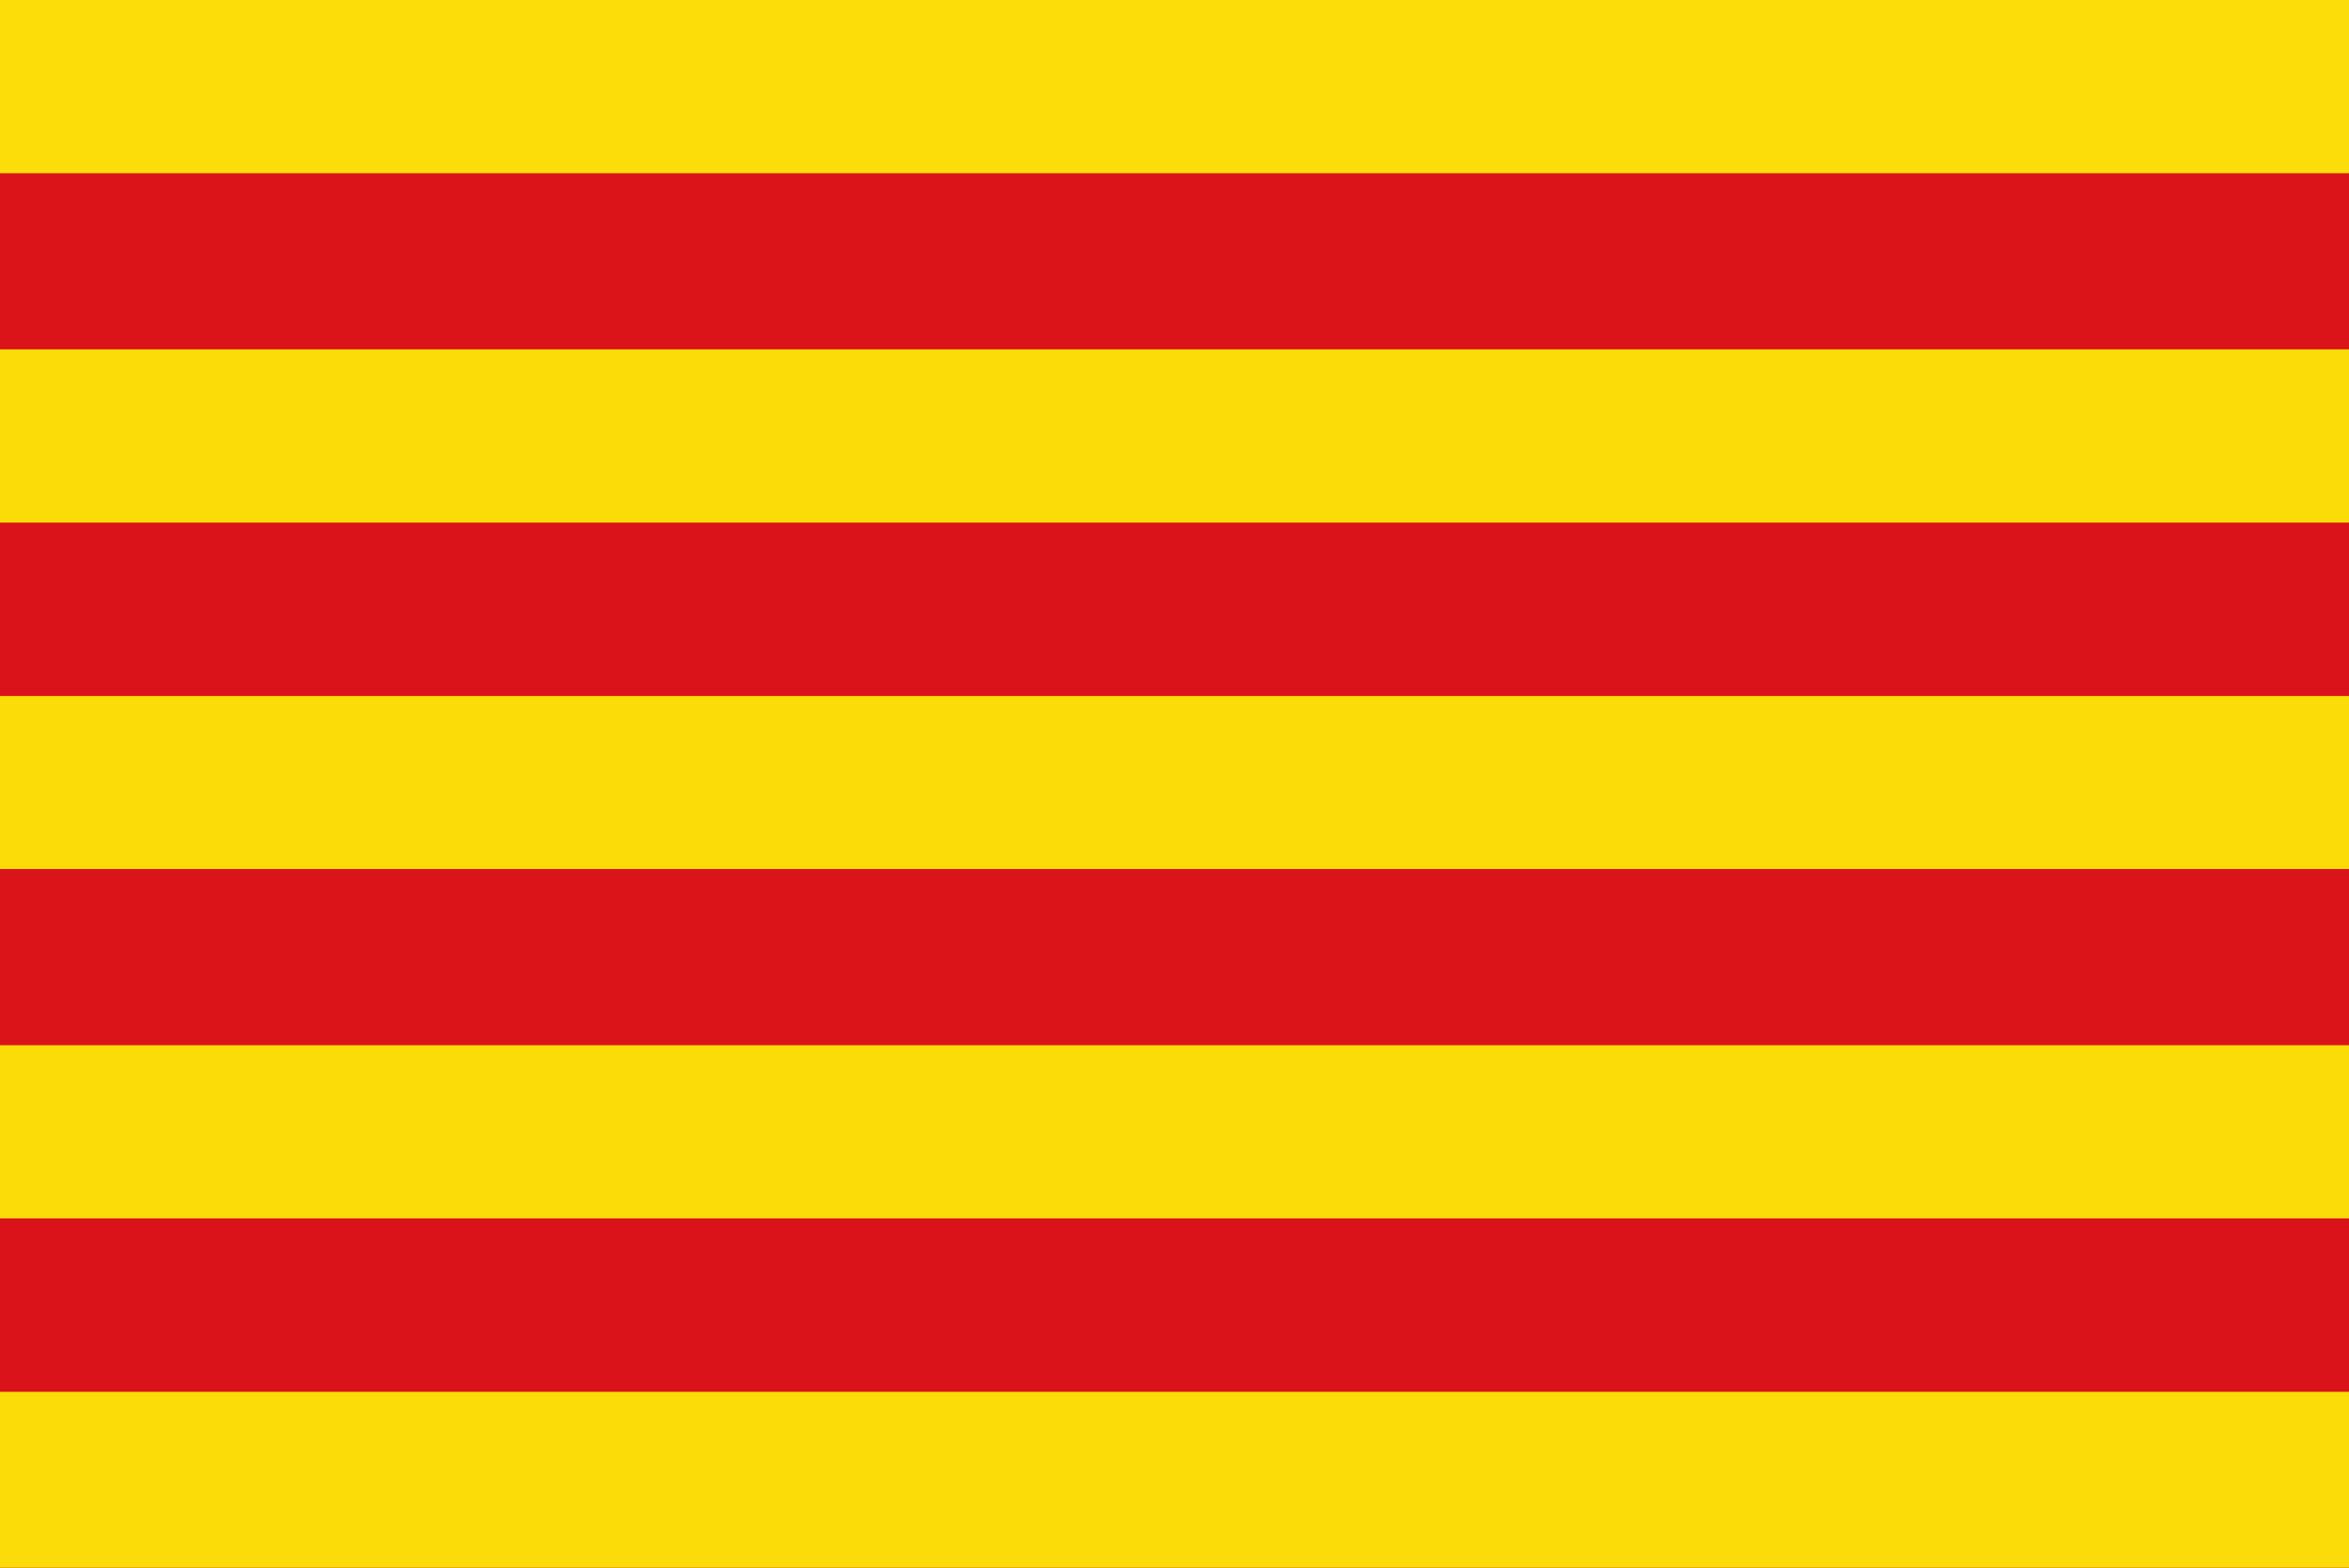 <?xml version="1.0" encoding="UTF-8"?>
<svg version="1.1" xmlns="http://www.w3.org/2000/svg" width="800" height="534">
<path d="M0 0 C264 0 528 0 800 0 C800 176.22 800 352.44 800 534 C536 534 272 534 0 534 C0 357.78 0 181.56 0 0 Z " fill="#DA1419" transform="translate(0,0)"/>
<path d="M0 0 C264 0 528 0 800 0 C800 78.54 800 157.08 800 238 C536 238 272 238 0 238 C0 159.46 0 80.92 0 0 Z " fill="#DA1419" transform="translate(0,296)"/>
<path d="M0 0 C264 0 528 0 800 0 C800 19.8 800 39.6 800 60 C536 60 272 60 0 60 C0 40.2 0 20.4 0 0 Z " fill="#FBDC09" transform="translate(0,474)"/>
<path d="M0 0 C264 0 528 0 800 0 C800 19.47 800 38.94 800 59 C536 59 272 59 0 59 C0 39.53 0 20.06 0 0 Z " fill="#DA121A" transform="translate(0,415)"/>
<path d="M0 0 C264 0 528 0 800 0 C800 19.47 800 38.94 800 59 C536 59 272 59 0 59 C0 39.53 0 20.06 0 0 Z " fill="#FBDC09" transform="translate(0,356)"/>
<path d="M0 0 C264 0 528 0 800 0 C800 19.47 800 38.94 800 59 C536 59 272 59 0 59 C0 39.53 0 20.06 0 0 Z " fill="#FBDC09" transform="translate(0,237)"/>
<path d="M0 0 C264 0 528 0 800 0 C800 19.47 800 38.94 800 59 C536 59 272 59 0 59 C0 39.53 0 20.06 0 0 Z " fill="#DA121A" transform="translate(0,178)"/>
<path d="M0 0 C264 0 528 0 800 0 C800 19.47 800 38.94 800 59 C536 59 272 59 0 59 C0 39.53 0 20.06 0 0 Z " fill="#FBDC09" transform="translate(0,119)"/>
<path d="M0 0 C264 0 528 0 800 0 C800 19.47 800 38.94 800 59 C536 59 272 59 0 59 C0 39.53 0 20.06 0 0 Z " fill="#FCDD09" transform="translate(0,0)"/>
</svg>
